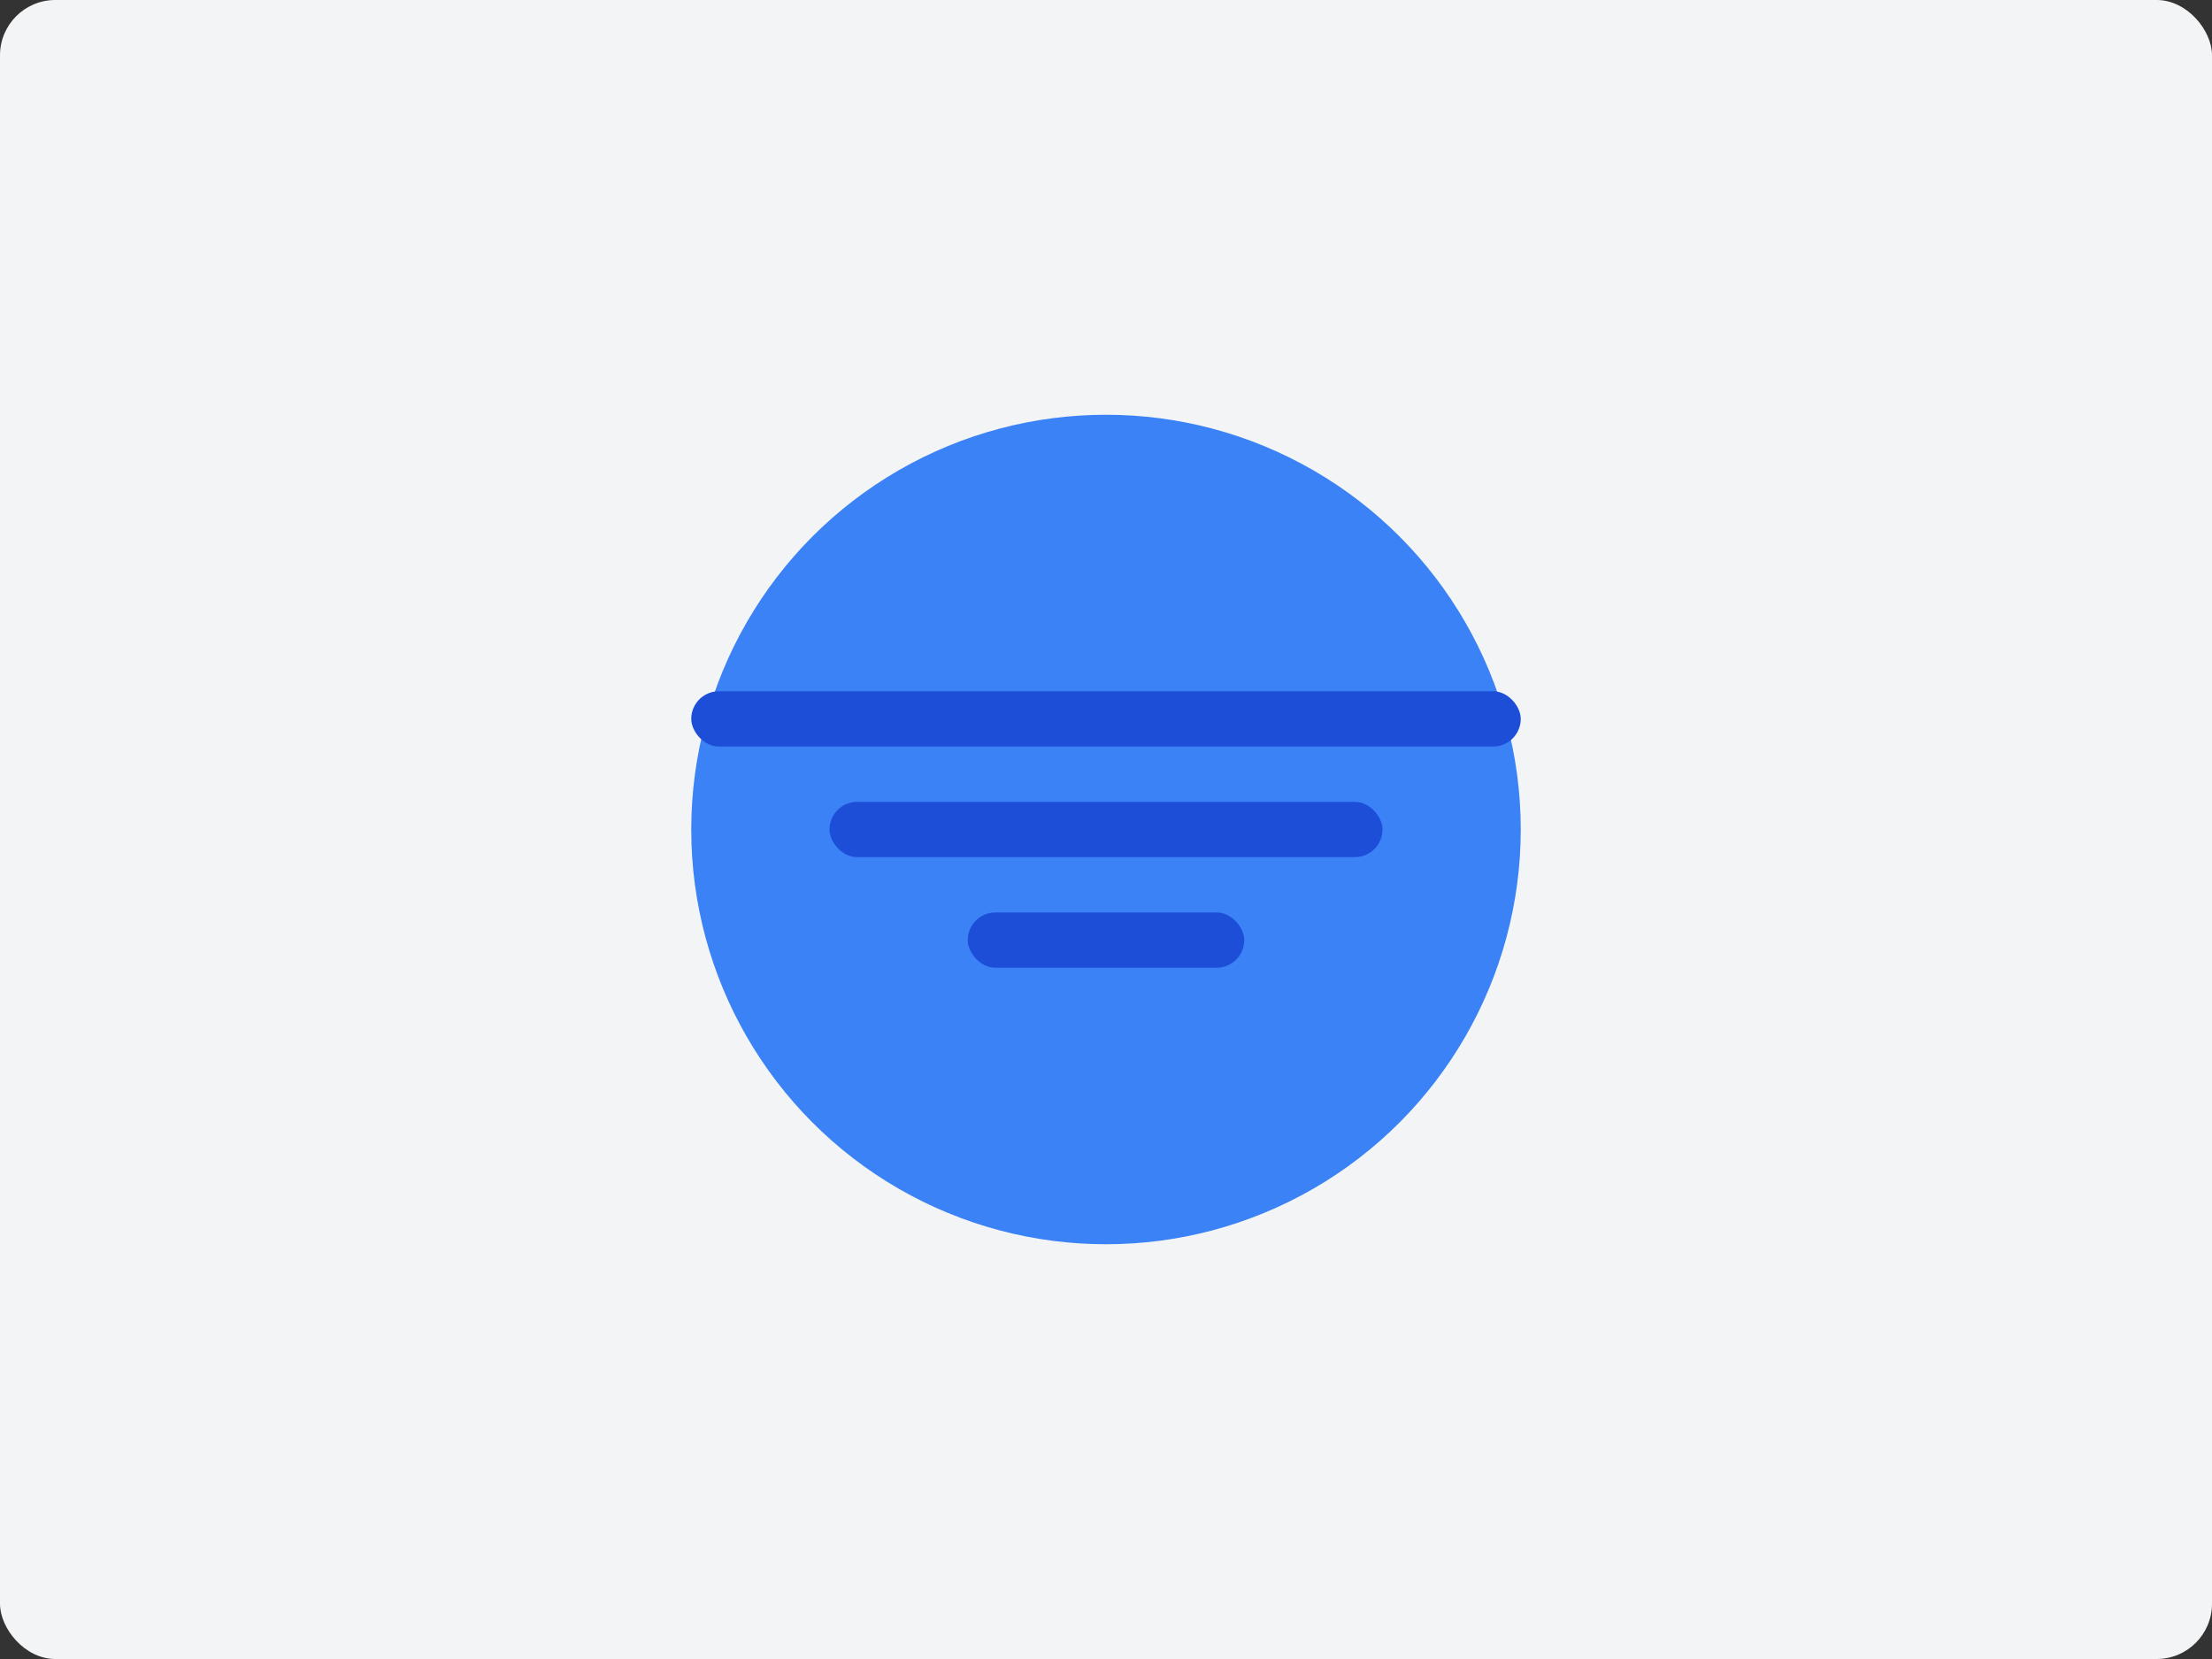 <?xml version="1.0" encoding="UTF-8"?>
<svg width="800px" height="600px" viewBox="0 0 800 600" version="1.1" xmlns="http://www.w3.org/2000/svg">
    <rect x="0" y="0" width="800" height="600" fill="#333333" stroke="none"/>
    <g stroke="none" stroke-width="1" fill="none" fill-rule="evenodd">
        <rect fill="#F3F4F6" x="0" y="0" width="800" height="600" rx="20"></rect>
        <circle fill="#3B82F6" cx="400" cy="300" r="150"></circle>
        <rect fill="#1D4ED8" x="250" y="250" width="300" height="20" rx="10"></rect>
        <rect fill="#1D4ED8" x="300" y="290" width="200" height="20" rx="10"></rect>
        <rect fill="#1D4ED8" x="350" y="330" width="100" height="20" rx="10"></rect>
    </g>
</svg>
